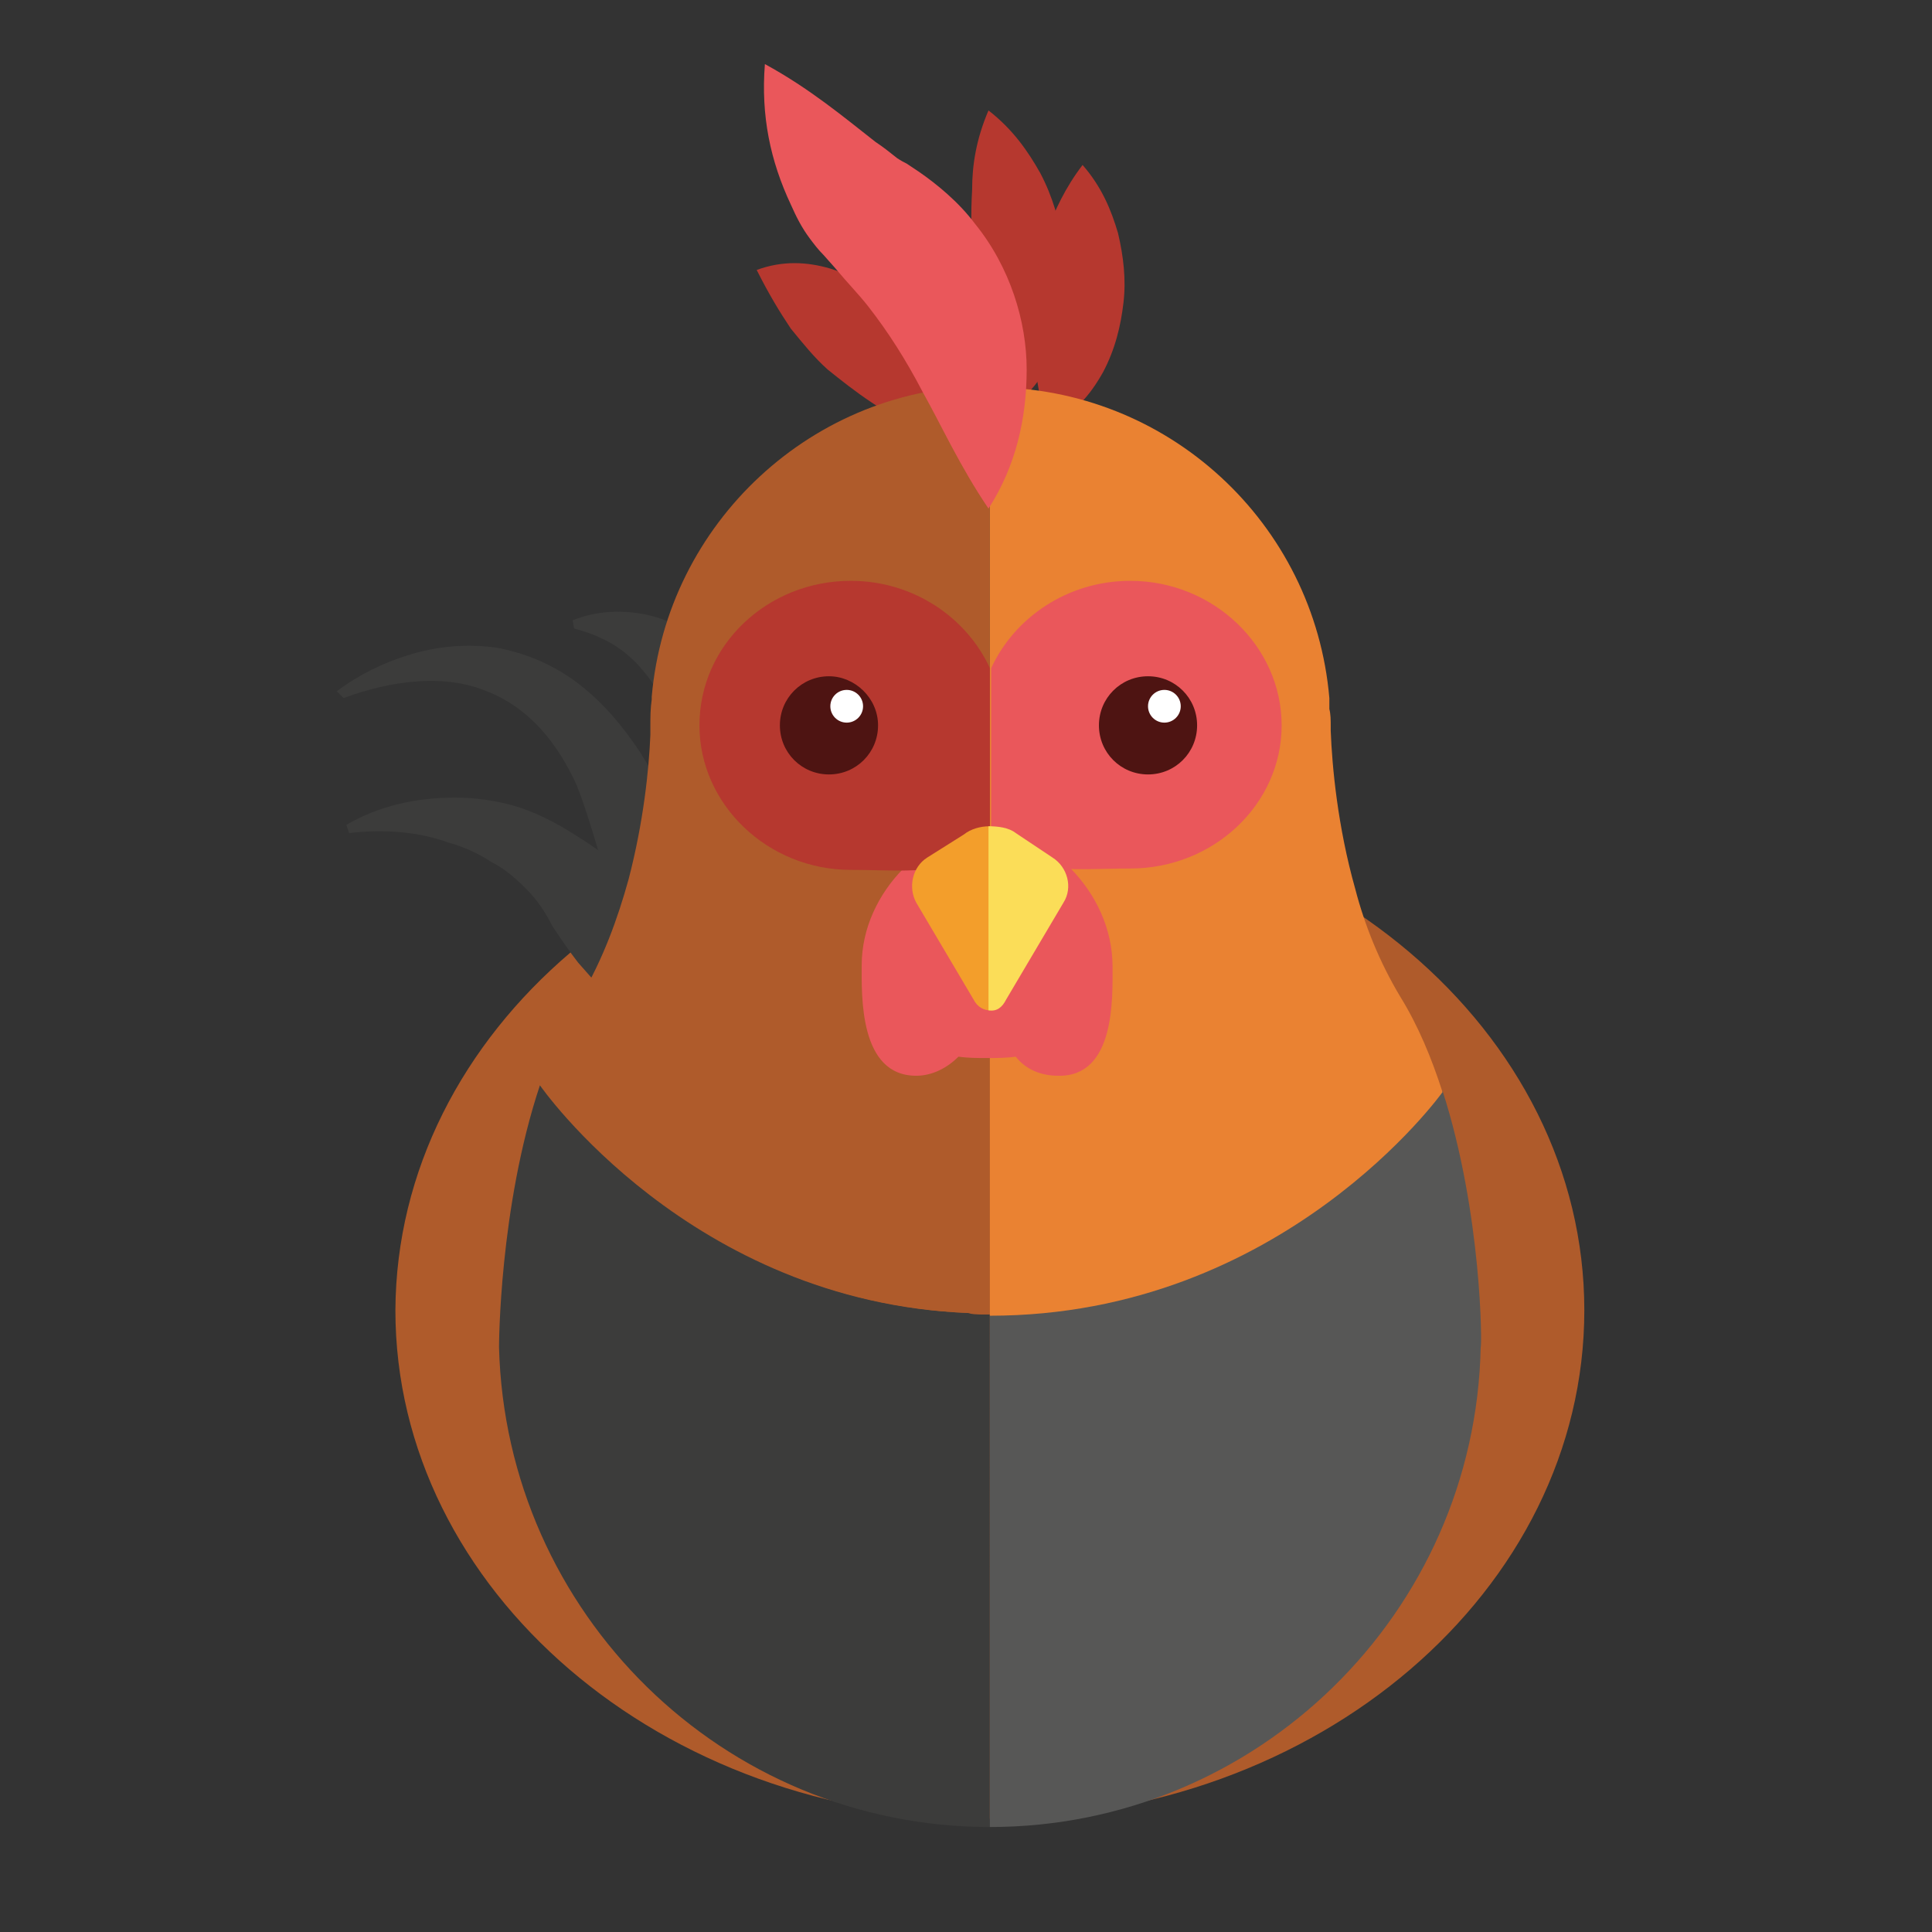 <?xml version="1.0" encoding="utf-8"?>
<!-- Generator: Adobe Illustrator 16.0.4, SVG Export Plug-In . SVG Version: 6.00 Build 0)  -->
<!DOCTYPE svg PUBLIC "-//W3C//DTD SVG 1.1//EN" "http://www.w3.org/Graphics/SVG/1.1/DTD/svg11.dtd">
<svg version="1.1" id="Layer_1" xmlns="http://www.w3.org/2000/svg" xmlns:xlink="http://www.w3.org/1999/xlink" x="0px" y="0px"
	 width="141.7px" height="141.7px" viewBox="0 0 141.7 141.7" style="enable-background:new 0 0 141.7 141.7;" xml:space="preserve"
	>
<rect x="0" y="0" width="141.7" height="141.7" fill="#333333" stroke="none"/>
<style type="text/css">
<![CDATA[
	.st0{fill:#AF5B2B;}
	.st1{fill:#4E1412;}
	.st2{fill:#4E7796;}
	.st3{opacity:0.39;}
	.st4{fill:#868686;}
	.st5{fill:#B6382F;}
	.st6{fill:#B68472;}
	.st7{fill:#EA575B;}
	.st8{fill:#EA8232;}
	.st9{fill:#575756;}
	.st10{fill:#8E6451;}
	.st11{fill:#F29E9F;}
	.st12{fill:#F39E2B;}
	.st13{fill:#F5C799;}
	.st14{fill:#F5F0F2;}
	.st15{fill:#F6E9E5;}
	.st16{fill:#C6CCD6;}
	.st17{fill:#FAEDEB;}
	.st18{fill:#2D466A;}
	.st19{fill:#FBDD58;}
	.st20{fill:#FFFFFF;}
	.st21{fill:none;}
	.st22{fill:#68A284;}
	.st23{fill:#9C9B9B;}
	.st24{fill:#6F6F6E;}
	.st25{fill:#D3C5C1;}
	.st26{fill:#3C1312;}
	.st27{fill:#3C3C3B;}
	.st28{fill:#D76C79;}
	.st29{fill:#723E2B;}
	.st30{fill:#411611;}
]]>
</style>
<g>
	<g>
		<g>
			<path class="st0" d="M116.2,96.1c0,20.5-19.5,37.3-43.6,37.3s-43.6-16.8-43.6-37.3C29.1,75.6,48.6,59,72.6,59
				S116.2,75.6,116.2,96.1z"/>
		</g>
	</g>
	<g>
		<g>
			<g>
				<path class="st5" d="M55.5,19.8c1.9-0.7,3.7-0.6,5.4-0.1c1.6,0.5,3.1,1.4,4.4,2.5c1.2,1.1,2.2,2.6,2.8,4.2
					c0.6,1.6,0.8,3.4,0.2,5.4c-1.9-0.7-3.2-1.5-4.4-2.3c-1.2-0.8-2.2-1.6-3.2-2.4c-1-0.9-1.8-1.9-2.7-3
					C57.2,22.9,56.4,21.6,55.5,19.8z"/>
			</g>
		</g>
		<g>
			<g>
				<path class="st5" d="M72.5,8.1c1.8,1.4,2.9,3,3.8,4.6c0.9,1.7,1.4,3.5,1.7,5.3c0.3,1.8,0.3,3.8-0.1,5.7c-0.4,1.9-1.2,4-2.9,5.5
					c-1-2-1.7-3.5-2.3-5.2c-0.6-1.6-1-3.3-1.2-4.9c-0.3-1.7-0.3-3.4-0.2-5.2C71.3,12.1,71.6,10.2,72.5,8.1z"/>
			</g>
		</g>
		<g>
			<g>
				<path class="st5" d="M79.4,12.1c1.4,1.6,2.1,3.3,2.6,5c0.4,1.7,0.6,3.4,0.4,5.1c-0.2,1.7-0.6,3.4-1.5,5.1
					c-0.9,1.6-2.2,3.3-4.3,3.9c-0.3-2.1-0.6-3.5-0.8-5.1c-0.1-1.5-0.2-3,0-4.6c0.2-1.5,0.5-3.1,1-4.6C77.4,15.4,78.1,13.8,79.4,12.1
					z"/>
			</g>
		</g>
	</g>
	<g>
		<g>
			<g>
				<path class="st27" d="M25.4,60.5c2.4-1.4,5.1-2,8-2c1.4,0,2.9,0.2,4.3,0.6c1.4,0.4,2.8,1.1,4.1,1.9c1.3,0.8,2.5,1.6,3.7,2.6
					c1.1,1,2,2.2,2.6,3.6c1.1,2.7,1.5,5.6,0.5,8.7l-0.6,0.2c-2.5-1.9-4.1-3.8-5.6-5.5c-0.7-0.9-1.3-1.8-1.9-2.7
					c-0.5-1-1.1-1.9-1.9-2.7c-0.8-0.8-1.6-1.5-2.6-2c-0.9-0.6-2-1.1-3.1-1.4c-2.2-0.8-4.7-1-7.3-0.7L25.4,60.5z"/>
			</g>
		</g>
		<g>
			<g>
				<path class="st27" d="M24.7,50.7c1.6-1.2,3.4-2.1,5.4-2.7c2-0.6,4.1-0.8,6.3-0.5c2.2,0.4,4.3,1.3,6.1,2.7
					c1.8,1.4,3.2,3.1,4.4,4.9c1.2,1.9,2.1,3.5,3.1,5.2c1,1.7,1.7,3.6,2.2,5.6c0.5,2,0.8,4,0.7,6.1c-0.1,2.1-0.3,4.3-1.6,6.3
					l-0.6-0.2c-1.4-3.6-3.2-6.7-4.7-10.1c-0.8-1.7-1.4-3.4-2-5.2c-0.5-1.7-1.1-3.7-1.7-5.2c-1.4-3.1-3.5-5.7-6.6-6.9
					c-3.1-1.3-7-0.8-10.5,0.5L24.7,50.7z"/>
			</g>
		</g>
		<g>
			<g>
				<path class="st27" d="M42,45.5c1.7-0.7,3.6-0.8,5.5-0.4c0.9,0.2,1.9,0.6,2.8,1.1c0.9,0.5,1.7,1.1,2.4,1.8
					c0.7,0.7,1.5,1.3,2.2,2.1c0.7,0.8,1.1,1.6,1.3,2.6c0.2,0.9,0.2,1.9-0.1,2.9c-0.2,1-0.6,2-1.4,2.9L54,58.6
					c-1.1-0.6-1.8-1.2-2.5-1.8c-0.7-0.6-1.2-1.2-1.6-1.7c-0.4-0.6-0.7-1.1-0.8-1.8c-0.1-0.7-0.3-1.4-0.6-2c-0.3-0.6-0.6-1.2-1-1.7
					c-0.4-0.5-0.8-1-1.4-1.5c-1-0.9-2.4-1.6-4-2L42,45.5z"/>
			</g>
		</g>
	</g>
	<g>
		<g>
			<g>
				<path class="st21" d="M71,96.4L71,96.4c0.3,0,0.6,0.1,0.9,0.1C71.6,96.4,71.3,96.4,71,96.4z"/>
			</g>
		</g>
		<g>
			<g>
				<path class="st27" d="M71.9,96.4c-0.3,0-0.6,0-0.9-0.1c-20.4-0.8-31.4-16.7-31.4-16.7c-3,9-3,19.2-3,19.2
					c0.5,19.5,16.4,35.2,36,35.2V96.4c-0.2,0-0.3,0-0.4,0C72.1,96.4,72,96.4,71.9,96.4z"/>
			</g>
		</g>
		<g>
			<g>
				<path class="st0" d="M47.8,51.1L47.8,51.1c0,0,0,0.1,0,0.2c-0.1,0.7-0.1,1.3-0.1,2c0,0.2,0,0.4,0,0.6c-0.1,2.5-0.5,6.4-1.6,10.6
					c-0.8,2.9-1.9,5.9-3.5,8.6c-1.2,2-2.2,4.2-2.9,6.5c0,0,11,15.9,31.4,16.7h0c0.3,0,0.6,0.1,0.9,0.1c0.1,0,0.2,0,0.2,0
					c0.2,0,0.3,0,0.4,0V76.8V28.3C59.6,28.3,48.9,38.4,47.8,51.1z"/>
			</g>
		</g>
	</g>
	<g>
		<g>
			<g>
				<path class="st9" d="M105.8,80c0,0-11.7,16.4-33.2,16.4V134c19.6,0,35.6-15.7,36-35.2C108.7,98.8,108.7,89,105.8,80z"/>
			</g>
		</g>
		<g>
			<g>
				<path class="st8" d="M102.7,73.1c-1.5-2.5-2.6-5.2-3.3-7.9c-1.3-4.6-1.7-9-1.8-11.6c0-0.1,0-0.2,0-0.3c0-0.5,0-0.9-0.1-1.3
					c0-0.5,0-0.9,0-0.9l0,0.1c-1.1-12.8-11.8-22.8-24.9-22.8v48.5v19.6c21.5,0,33.2-16.4,33.2-16.4C105,77.6,104,75.2,102.7,73.1z"
					/>
			</g>
		</g>
	</g>
	<g>
		<g>
			<g>
				<path class="st7" d="M81.6,70.9C81.6,70.9,81.6,70.9,81.6,70.9c0-5.6-5-10.1-9.2-10.1s-9.2,4.5-9.2,10c0,2.2-0.2,8.1,4,8.1
					c1.2,0,2.3-0.6,3.1-1.4c0.7,0.1,1.4,0.1,2.1,0.1c0.7,0,1.4,0,2.1-0.1c0.7,0.9,1.8,1.4,3.1,1.4C81.8,79,81.6,73.2,81.6,70.9z"/>
			</g>
		</g>
		<g>
			<g>
				<g>
					<path class="st5" d="M62.4,42.6c-6.1,0-11.1,4.7-11.1,10.6c0,5.8,5,10.6,11.1,10.6c4.6,0,8.5,0.7,10.2-3.1V49
						C70.9,45.3,67,42.6,62.4,42.6z"/>
				</g>
			</g>
			<g>
				<g>
					<path class="st7" d="M82.9,63.7C89,63.7,94,59,94,53.2c0-5.8-5-10.6-11.1-10.6c-4.6,0-8.5,2.7-10.2,6.4c0,0,0,0,0,0v11.6
						c0,0,0,0,0,0C74.3,64.4,78.3,63.7,82.9,63.7z"/>
				</g>
			</g>
		</g>
		<g>
			<g>
				<g>
					<path class="st12" d="M70.7,61.2L68,62.9c-1.1,0.7-1.4,2.2-0.8,3.3l4.2,7.1c0.3,0.6,0.8,0.8,1.2,0.8V60.6
						C71.9,60.6,71.2,60.8,70.7,61.2z"/>
				</g>
			</g>
			<g>
				<g>
					<path class="st19" d="M73.8,73.3l4.2-7.1c0.7-1.1,0.3-2.6-0.8-3.3l-2.7-1.8c-0.5-0.4-1.3-0.5-2-0.5v13.5
						C73.1,74.2,73.5,73.9,73.8,73.3z"/>
				</g>
			</g>
		</g>
		<g>
			<g>
				<g>
					<path class="st1" d="M64.4,53.2c0,2-1.6,3.6-3.6,3.6c-2,0-3.6-1.6-3.6-3.6c0-2,1.6-3.6,3.6-3.6C62.7,49.6,64.4,51.2,64.4,53.2z
						"/>
				</g>
			</g>
			<g>
				<g>
					<path class="st1" d="M87.8,53.2c0,2-1.6,3.6-3.6,3.6c-2,0-3.6-1.6-3.6-3.6c0-2,1.6-3.6,3.6-3.6C86.2,49.6,87.8,51.2,87.8,53.2z
						"/>
				</g>
			</g>
			<g>
				<g>
					<circle class="st20" cx="62.1" cy="51.8" r="1.2"/>
				</g>
			</g>
			<g>
				<g>
					<circle class="st20" cx="85.4" cy="51.8" r="1.2"/>
				</g>
			</g>
		</g>
	</g>
	<g>
		<g>
			<path class="st7" d="M56.1,4.7c3.3,1.8,5.8,3.9,8.1,5.7c0.6,0.4,1.1,0.8,1.6,1.2c0.3,0.2,0.5,0.3,0.7,0.4l0.9,0.6
				c1.3,0.9,2.9,2.2,4.1,3.8c2.6,3.2,3.8,7.2,3.8,10.7c0,3.6-0.8,7.1-2.8,10.2c-2.1-3.1-3.4-6-4.8-8.5c-1.3-2.5-2.6-4.5-4-6.3
				c-0.7-0.9-1.5-1.7-2.5-2.9l-0.8-0.9c-0.4-0.4-0.7-0.8-1-1.2c-0.6-0.8-1-1.6-1.4-2.5C56.5,11.8,55.8,8.5,56.1,4.7z"/>
		</g>
	</g>
</g>
</svg>
